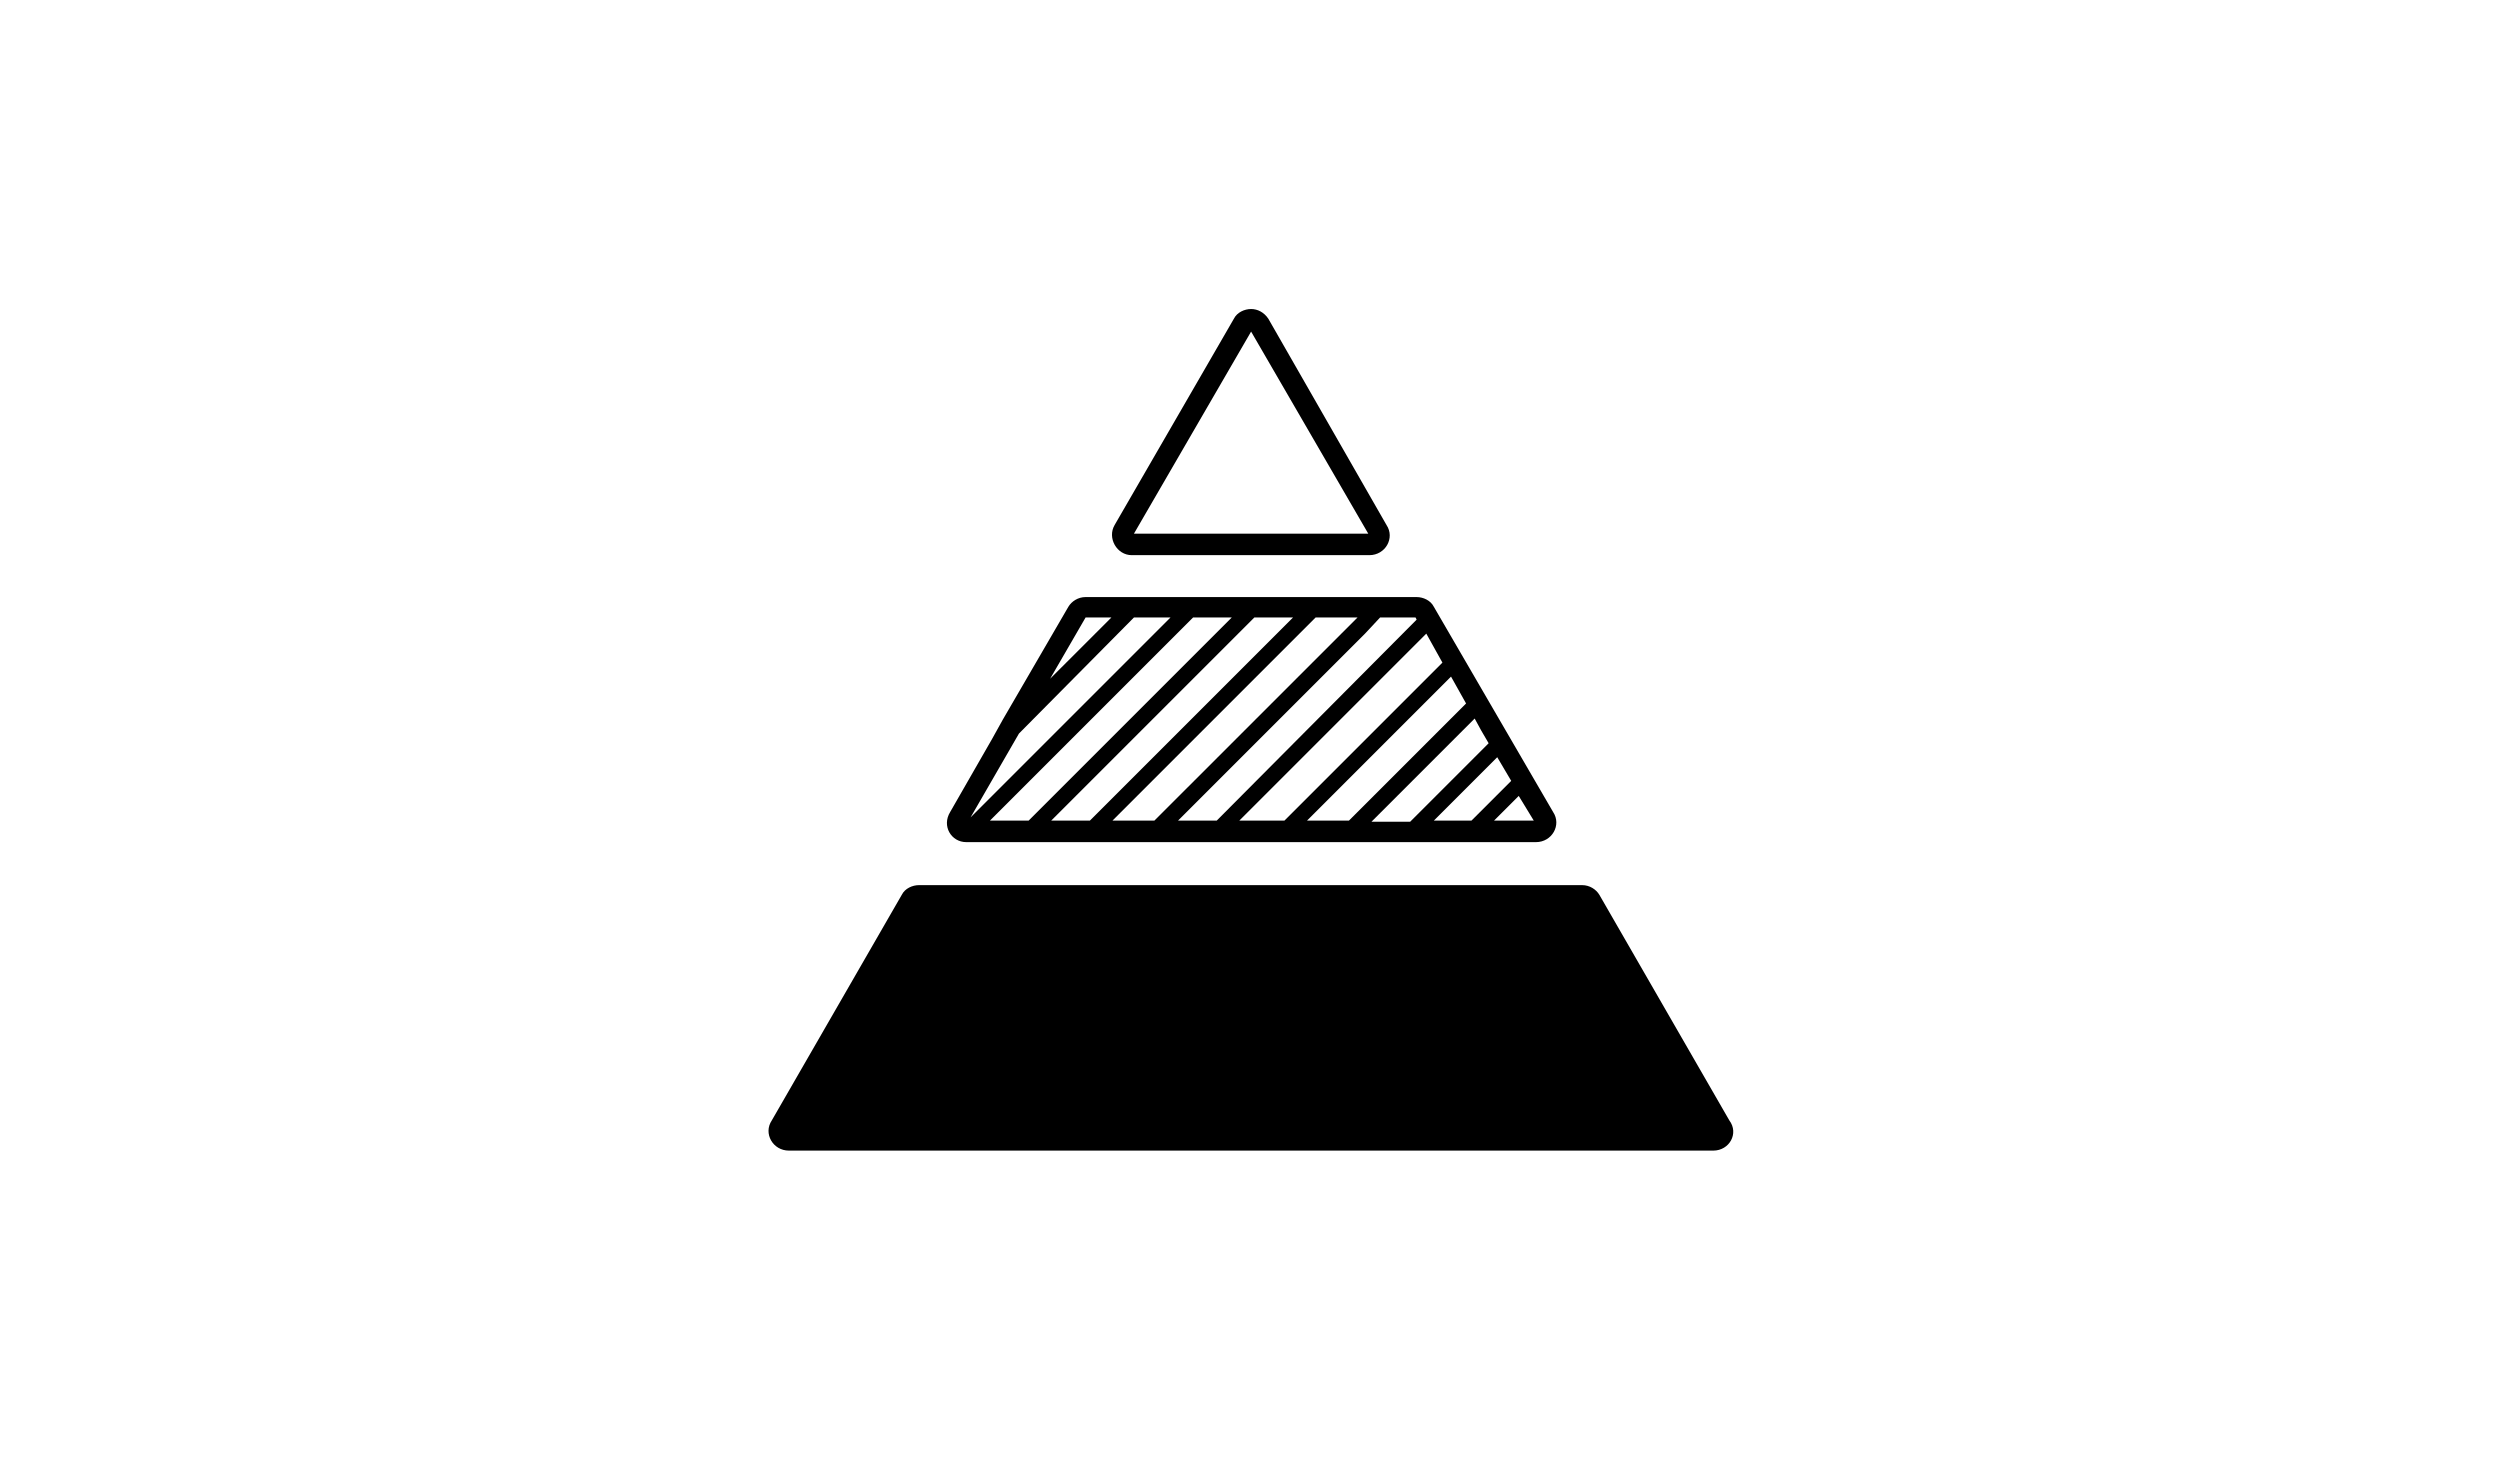 <?xml version="1.0" encoding="utf-8"?>
<!-- Generator: Adobe Illustrator 16.0.0, SVG Export Plug-In . SVG Version: 6.00 Build 0)  -->
<!DOCTYPE svg PUBLIC "-//W3C//DTD SVG 1.1//EN" "http://www.w3.org/Graphics/SVG/1.1/DTD/svg11.dtd">
<svg version="1.1" id="Layer_1" xmlns="http://www.w3.org/2000/svg" xmlns:xlink="http://www.w3.org/1999/xlink" x="0px" y="0px"
	 width="960px" height="560px" viewBox="0 0 960 560" enable-background="new 0 0 960 560" xml:space="preserve">
<path d="M371.051,323.38h218.747c6.191,0,9.906-6.605,6.604-11.555l-20.638-35.496l-25.176-43.335
	c-1.238-2.479-4.126-3.72-6.604-3.72H416.864c-2.889,0-5.367,1.652-6.604,3.72l-25.177,43.335l-4.128,7.432l0,0l0,0l-16.097,28.064
	C361.557,317.189,365.273,323.38,371.051,323.38z M588.974,315.122h-15.271l9.494-9.49L588.974,315.122z M580.306,299.853
	l-15.271,15.27h-14.445l24.352-24.352L580.306,299.853z M568.749,280.455l2.889,4.949l-30.128,30.133h-14.858l39.622-39.623
	L568.749,280.455z M562.971,270.134l-44.988,44.988h-16.096l55.307-55.309L562.971,270.134z M553.89,254.45l-60.672,60.672h-17.334
	l71.816-71.814L553.89,254.45z M529.952,237.119h13.621l0.412,0.823l-76.77,77.18h-14.858l71.816-71.814l0,0L529.952,237.119z
	 M521.286,237.119l-78.008,78.003h-16.097l78.006-78.003H521.286z M496.522,237.119l-78.01,78.003h-14.856l78.007-78.003H496.522
	L496.522,237.119z M472.995,237.119l-78.006,78.003h-14.858l78.005-78.003H472.995L472.995,237.119z M416.864,237.119h9.906
	l-23.527,23.524L416.864,237.119z M391.274,281.693l44.16-44.574h14.033l-76.767,76.766L391.274,281.693z M434.61,213.183h91.215
	c6.189,0,9.905-6.609,6.604-11.559l-45.4-79.246c-1.653-2.475-4.127-3.714-6.604-3.714s-5.367,1.239-6.604,3.714l-45.813,79.246
	C425.118,206.573,428.833,213.183,434.61,213.183z M480.425,127.331l44.988,77.594h-89.979L480.425,127.331z M657.901,441.834
	H480.425H302.949c-6.19,0-9.906-6.604-6.604-11.554l49.942-86.678c1.236-2.475,4.127-3.712,6.604-3.712h254.655
	c2.889,0,5.365,1.646,6.604,3.712l49.94,86.678C667.806,435.229,664.091,441.834,657.901,441.834z"/>
</svg>
